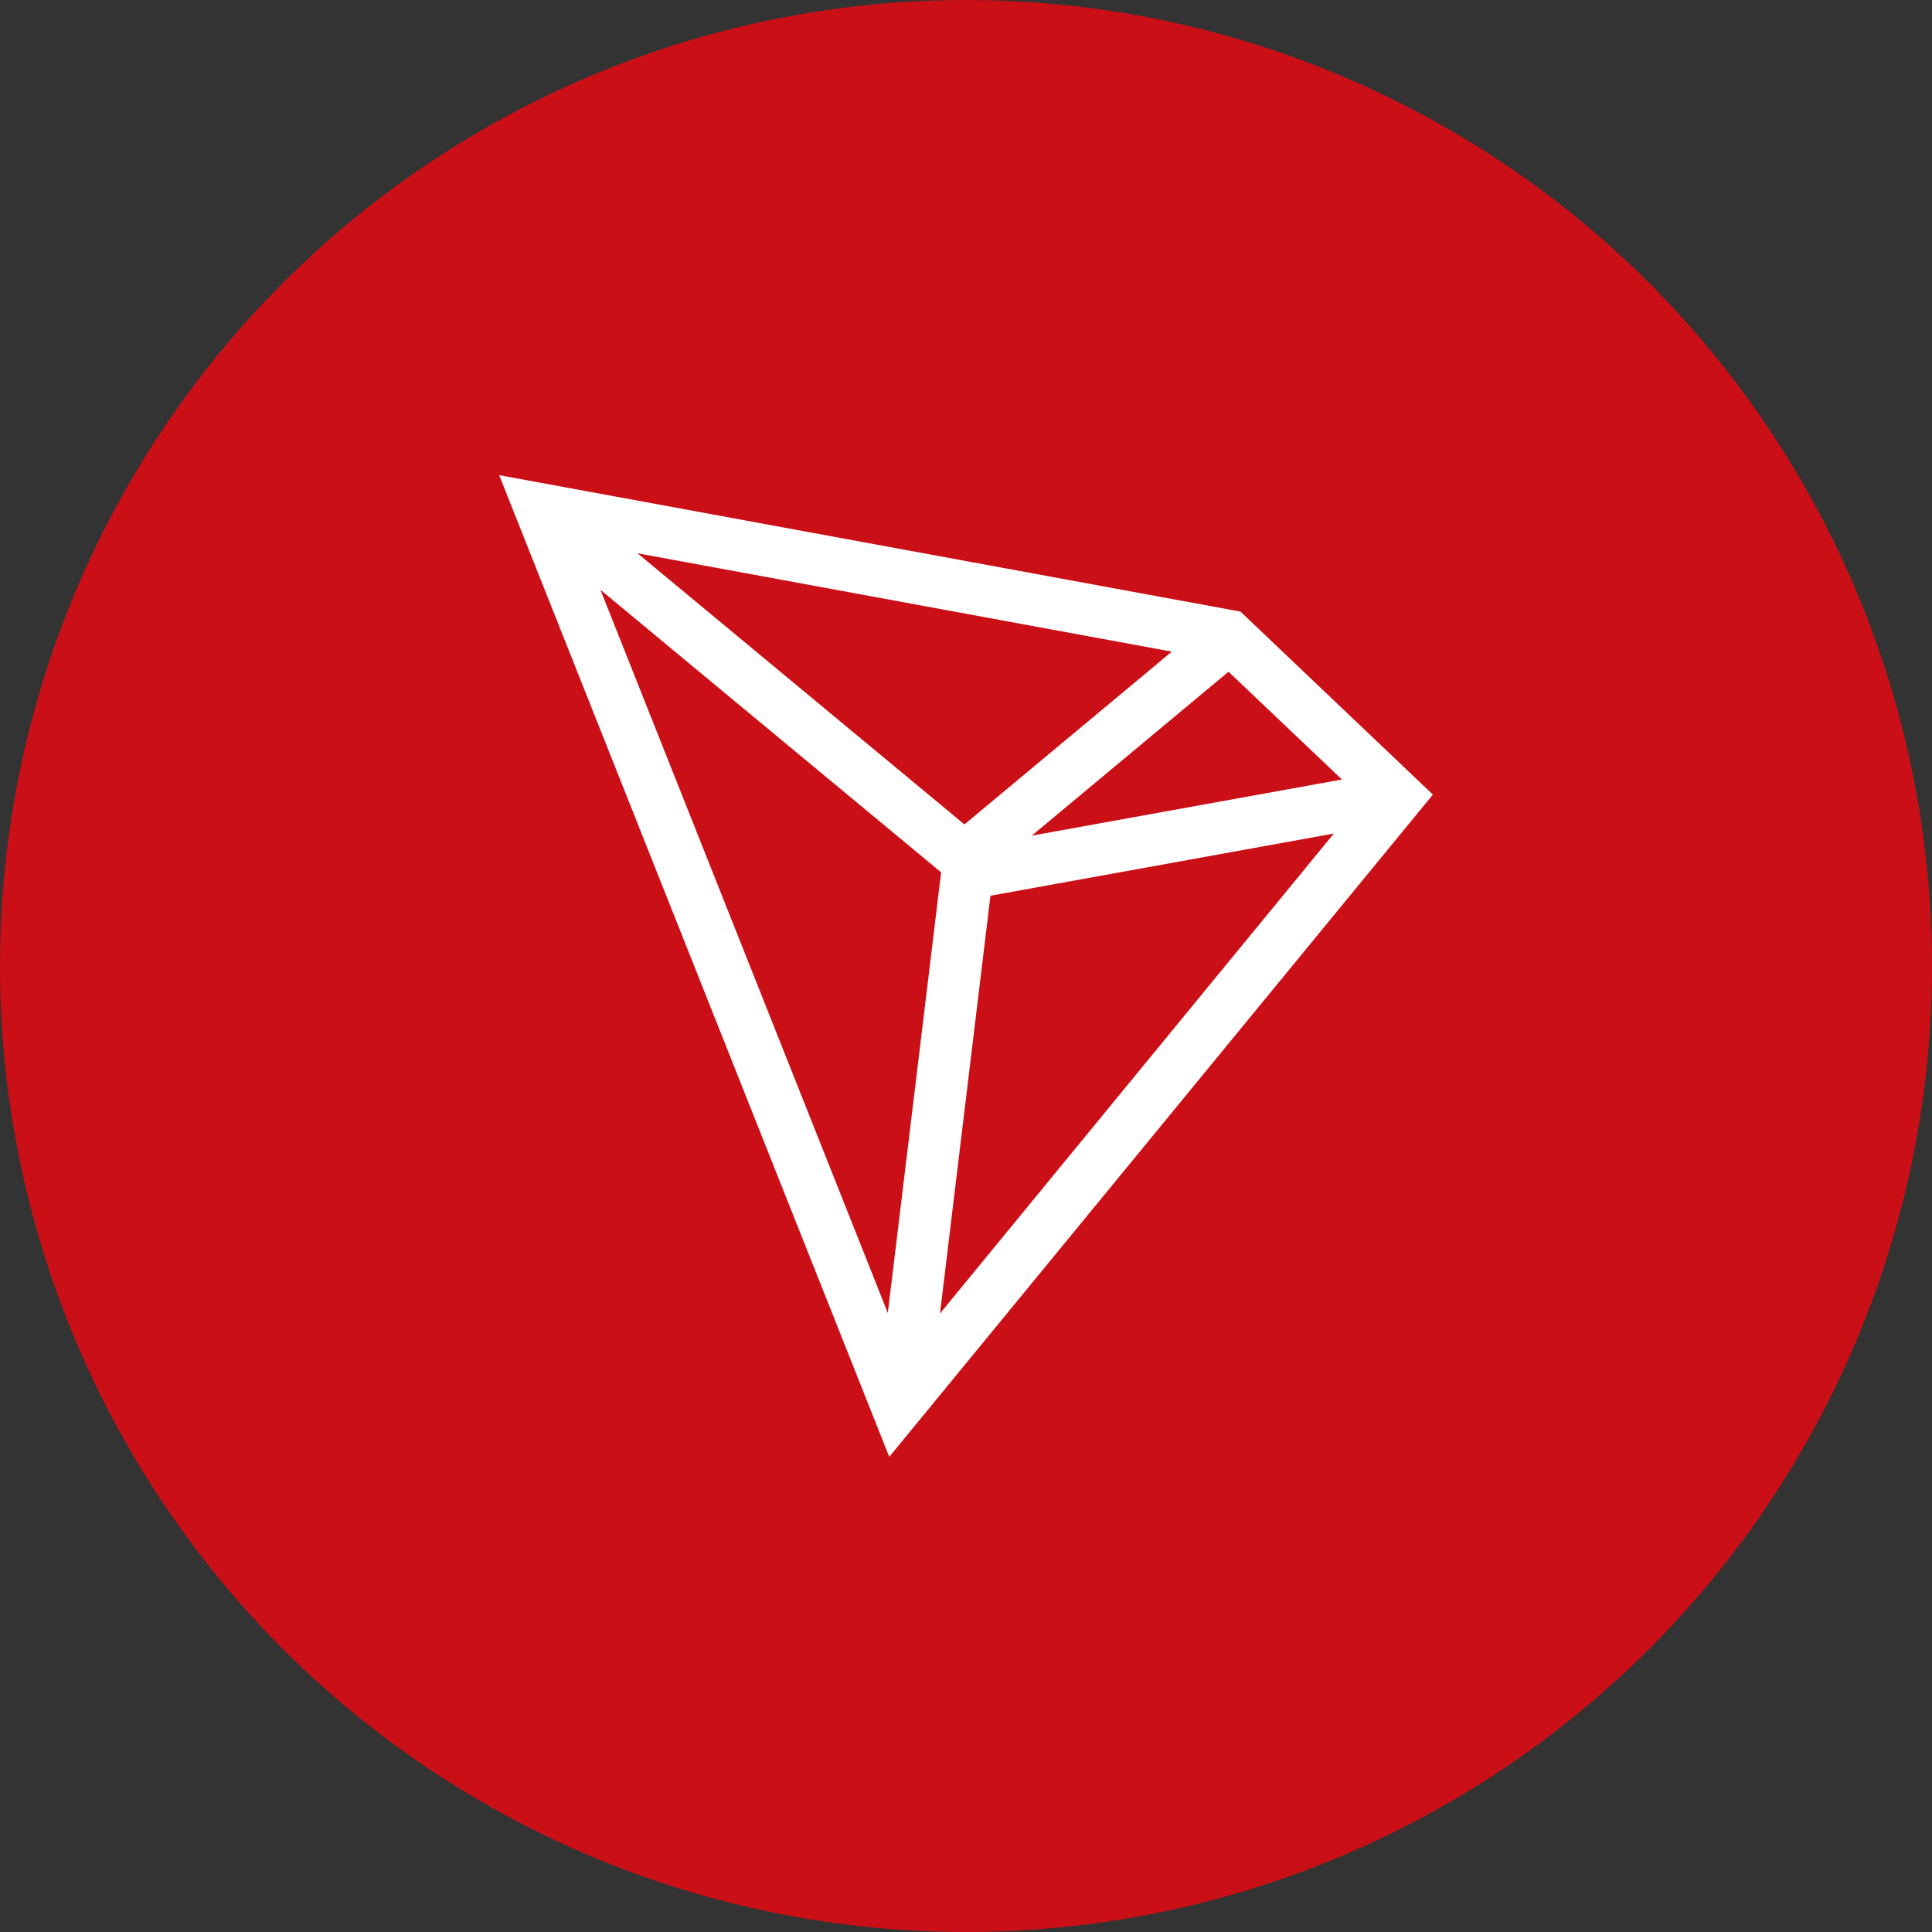 <svg width="32" height="32" viewBox="0 0 32 32" fill="none" xmlns="http://www.w3.org/2000/svg">
<rect x="0" y="0" width="32" height="32" fill="#333333" stroke="none"/>
<circle cx="16" cy="16" r="16" fill="#CB0F17"/>
<path d="M20.546 10.13L8.268 7.87L14.729 24.13L23.733 13.161L20.546 10.13ZM20.348 11.126L22.227 12.911L17.089 13.841L20.348 11.126ZM15.974 13.655L10.559 9.164L19.409 10.793L15.974 13.655ZM15.588 14.449L14.705 21.748L9.945 9.769L15.588 14.449ZM16.405 14.836L22.093 13.806L15.569 21.756L16.405 14.836Z" fill="white"/>
</svg>
